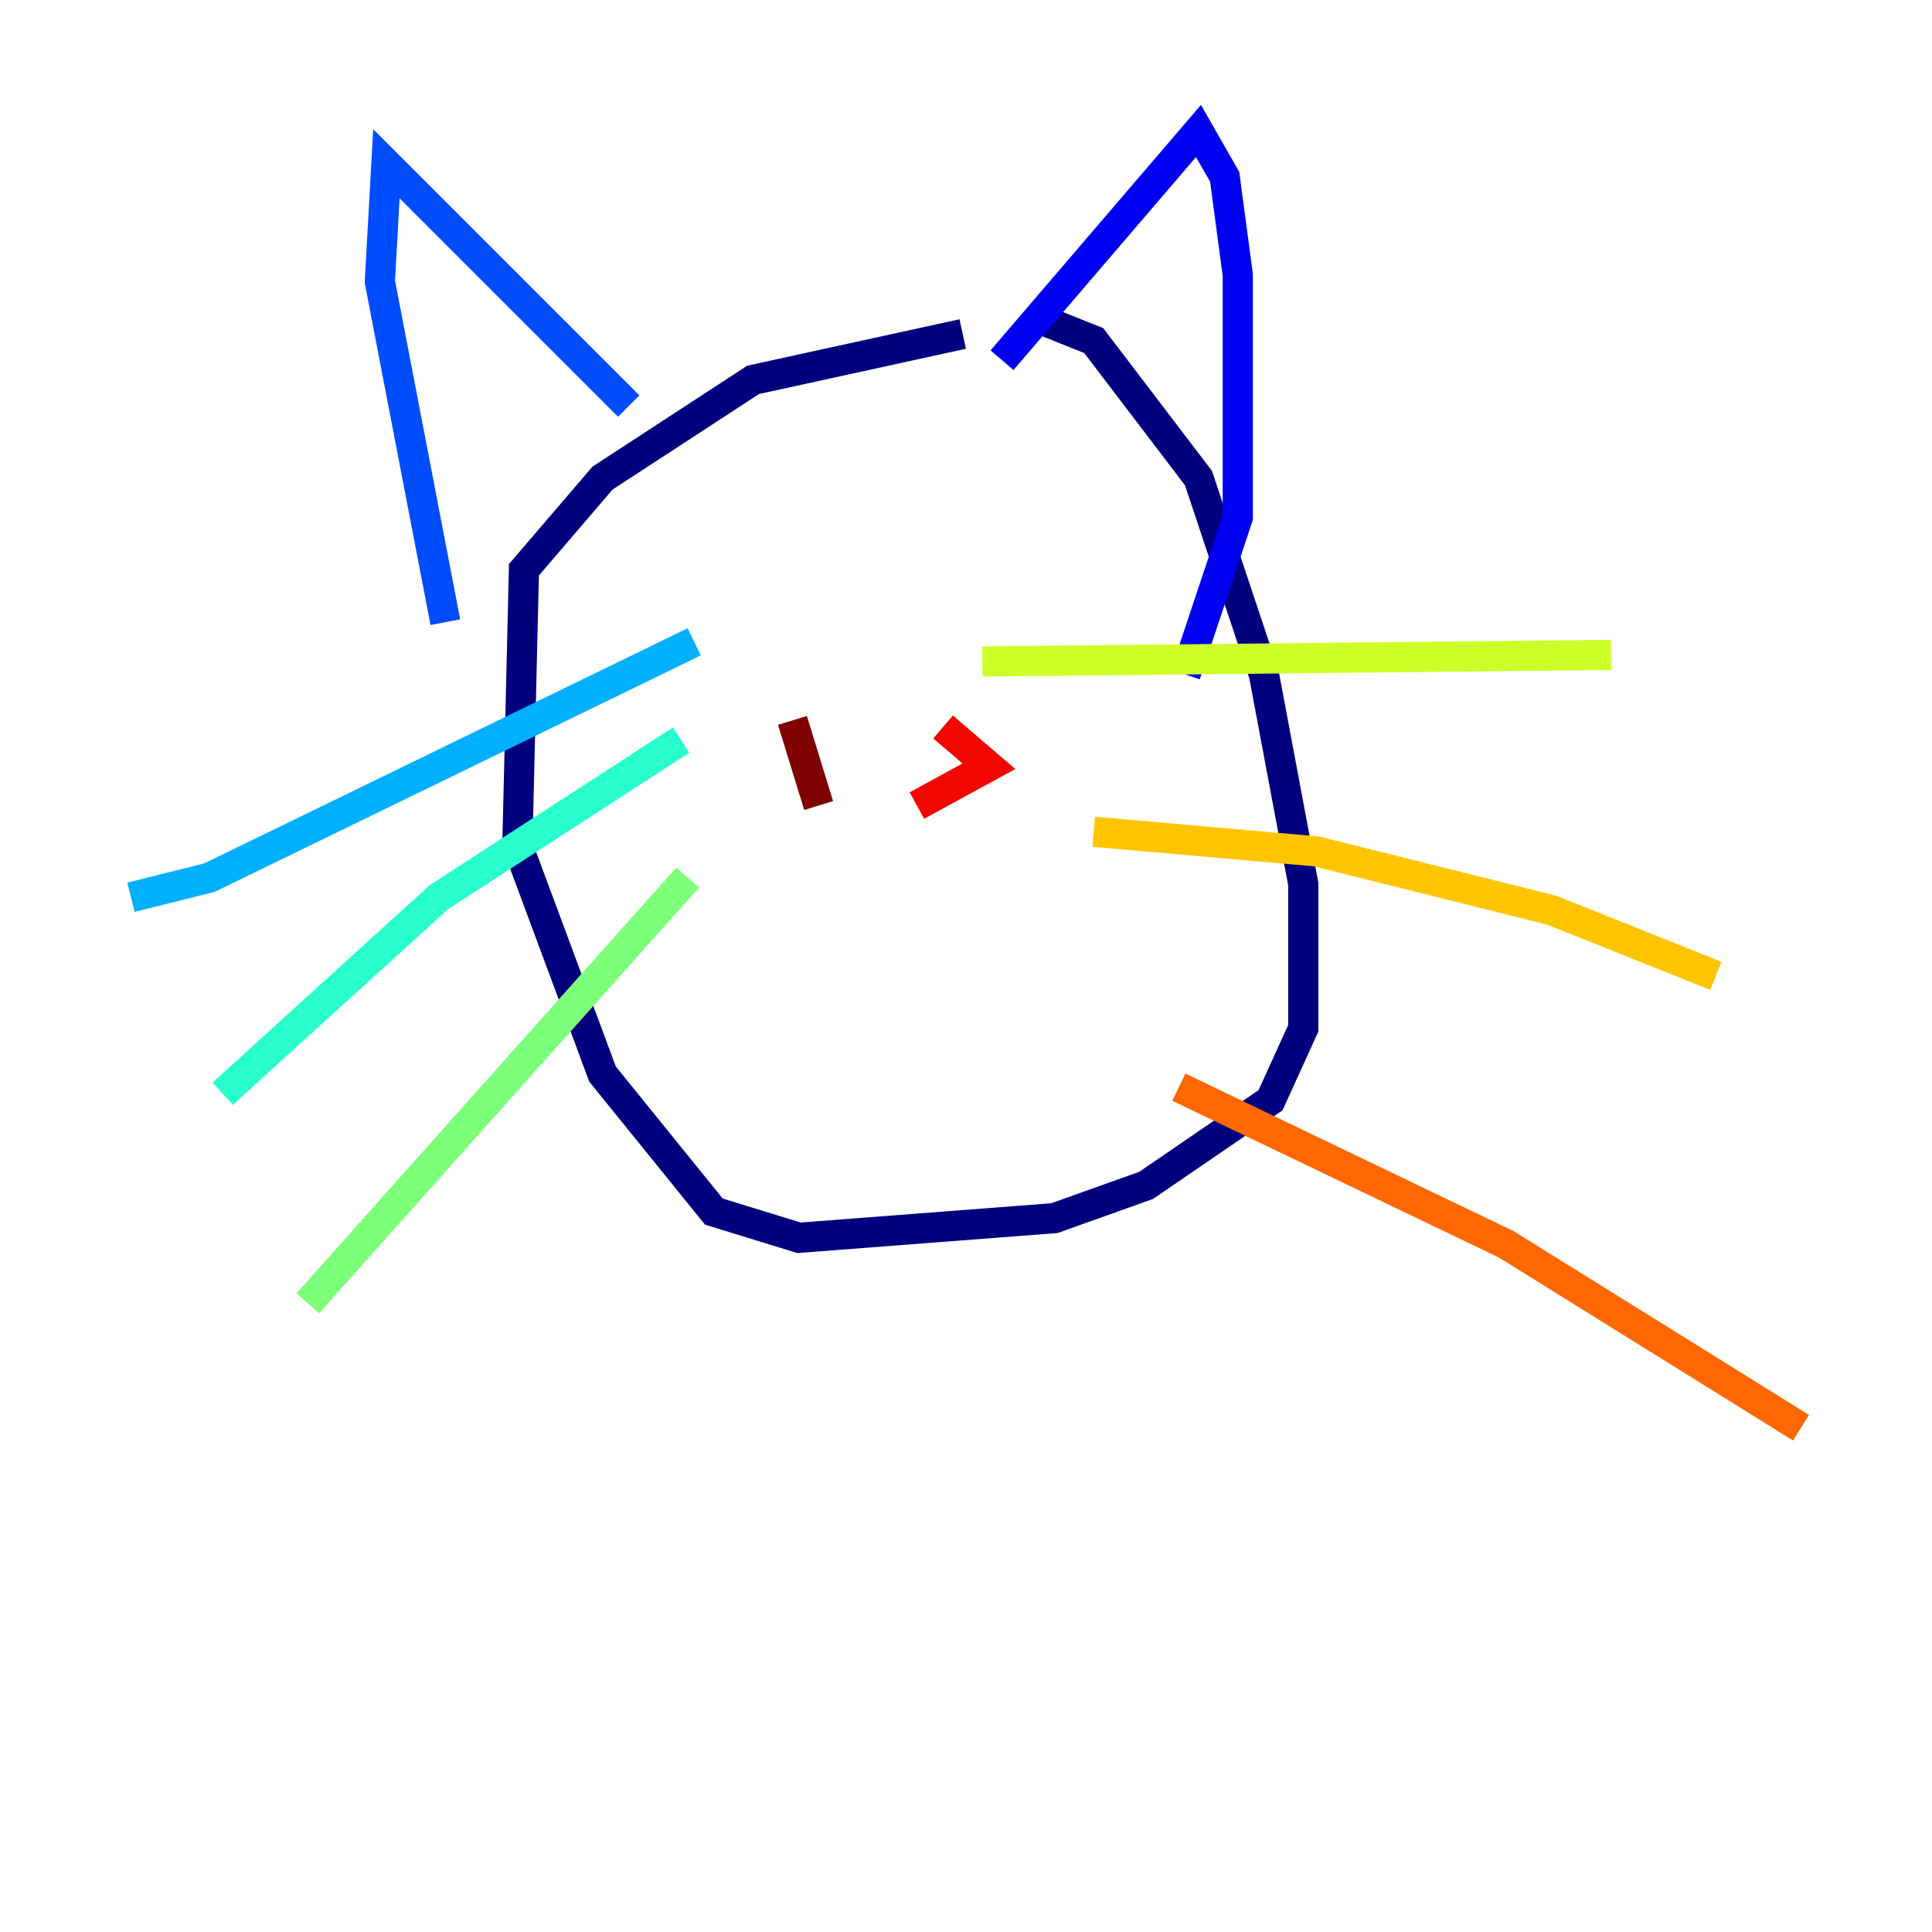 <?xml version="1.0" encoding="utf-8" ?>
<svg baseProfile="tiny" height="128" version="1.2" viewBox="0,0,128,128" width="128" xmlns="http://www.w3.org/2000/svg" xmlns:ev="http://www.w3.org/2001/xml-events" xmlns:xlink="http://www.w3.org/1999/xlink"><defs /><polyline fill="none" points="68.122,20.827 72.461,22.563 79.403,31.675 83.742,44.691 86.346,58.576 86.346,68.122 84.176,72.895 75.932,78.536 69.858,80.705 52.936,82.007 47.295,80.271 39.919,71.159 34.278,55.973 34.712,37.749 39.919,31.675 49.898,25.166 63.783,22.129" stroke="#00007f" stroke-width="2" /><polyline fill="none" points="66.386,23.864 79.403,8.678 81.139,11.715 82.007,18.224 82.007,34.278 78.536,44.691" stroke="#0000f1" stroke-width="2" /><polyline fill="none" points="41.654,26.902 25.6,10.848 25.166,18.658 29.505,41.22" stroke="#004cff" stroke-width="2" /><polyline fill="none" points="45.993,42.522 13.885,58.142 8.678,59.444" stroke="#00b0ff" stroke-width="2" /><polyline fill="none" points="45.125,49.031 29.071,59.444 14.752,72.461" stroke="#29ffcd" stroke-width="2" /><polyline fill="none" points="45.559,58.142 20.393,86.346" stroke="#7cff79" stroke-width="2" /><polyline fill="none" points="65.085,43.824 106.739,43.39" stroke="#cdff29" stroke-width="2" /><polyline fill="none" points="72.461,55.105 87.214,56.407 102.834,60.312 113.681,64.651" stroke="#ffc400" stroke-width="2" /><polyline fill="none" points="78.102,72.027 99.797,82.441 119.322,94.59" stroke="#ff6700" stroke-width="2" /><polyline fill="none" points="62.481,48.163 65.519,50.766 60.746,53.37" stroke="#f10700" stroke-width="2" /><polyline fill="none" points="52.502,47.729 54.237,53.37" stroke="#7f0000" stroke-width="2" /></svg>
